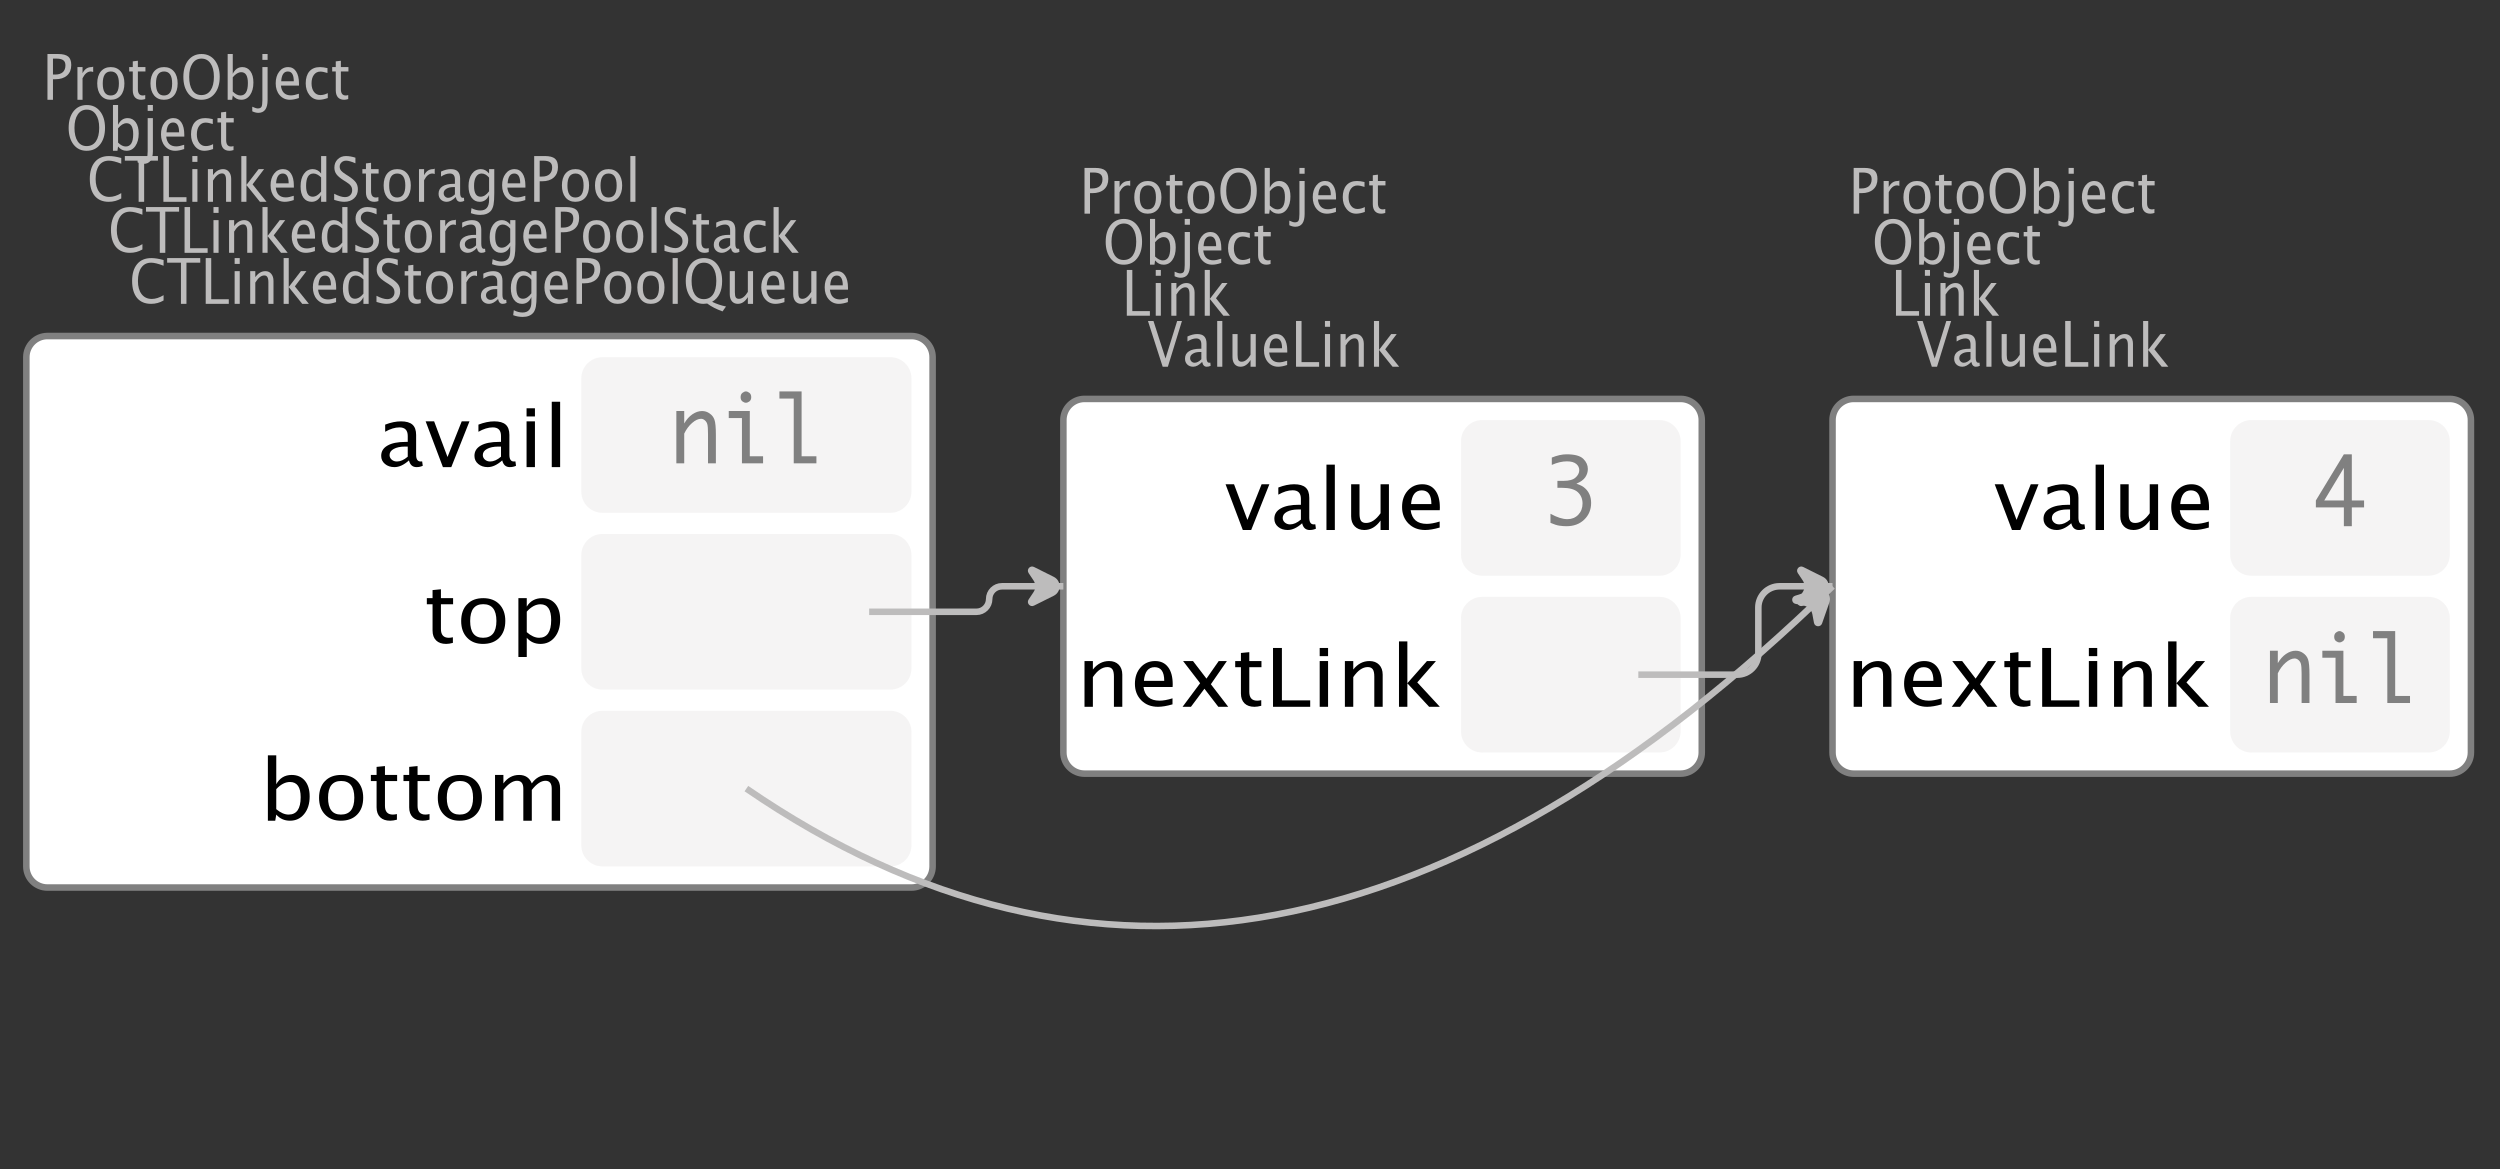 <?xml version="1.0" encoding="UTF-8"?>
<svg xmlns="http://www.w3.org/2000/svg" xmlns:xlink="http://www.w3.org/1999/xlink" width="382.419pt" height="178.888pt" viewBox="0 0 382.419 178.888" version="1.1">
<rect x="0" y="0" width="382.419" height="178.888" fill="#333333" stroke="none"/>
<defs>
<g>
<symbol overflow="visible" id="glyph0-0">
<path style="stroke:none;" d="M 1.031 0 L 1.031 -5.25 L 5.25 -5.25 L 5.25 0 Z M 1.281 -0.25 L 5 -0.25 L 5 -5 L 1.281 -5 Z M 1.281 -0.25 "/>
</symbol>
<symbol overflow="visible" id="glyph0-1">
<path style="stroke:none;" d="M 0.766 0 L 0.766 -7 L 2.391 -7 C 3.109 -7 3.625 -6.867 3.938 -6.609 C 4.25 -6.348 4.406 -5.914 4.406 -5.312 C 4.406 -4.633 4.191 -4.102 3.766 -3.719 C 3.336 -3.332 2.742 -3.141 1.984 -3.141 L 1.609 -3.141 L 1.609 0 Z M 1.609 -3.859 L 1.953 -3.859 C 2.453 -3.859 2.836 -3.977 3.109 -4.219 C 3.379 -4.469 3.516 -4.812 3.516 -5.25 C 3.516 -5.625 3.406 -5.891 3.188 -6.047 C 2.977 -6.211 2.625 -6.297 2.125 -6.297 L 1.609 -6.297 Z M 1.609 -3.859 "/>
</symbol>
<symbol overflow="visible" id="glyph0-2">
<path style="stroke:none;" d="M 0.797 0 L 0.797 -5 L 1.578 -5 L 1.578 -4.062 C 1.891 -4.688 2.348 -5 2.953 -5 C 3.035 -5 3.117 -5.023 3.203 -5.078 L 3.203 -4.25 C 3.066 -4.301 2.945 -4.328 2.844 -4.328 C 2.344 -4.328 1.922 -3.984 1.578 -3.297 L 1.578 0 Z M 0.797 0 "/>
</symbol>
<symbol overflow="visible" id="glyph0-3">
<path style="stroke:none;" d="M 2.5 0 C 1.875 0 1.375 -0.223 1 -0.672 C 0.633 -1.129 0.453 -1.738 0.453 -2.5 C 0.453 -3.27 0.633 -3.879 1 -4.328 C 1.375 -4.773 1.883 -5 2.531 -5 C 3.164 -5 3.672 -4.773 4.047 -4.328 C 4.422 -3.879 4.609 -3.27 4.609 -2.5 C 4.609 -1.719 4.422 -1.102 4.047 -0.656 C 3.672 -0.219 3.156 0 2.5 0 Z M 2.516 -0.656 C 3.348 -0.656 3.766 -1.27 3.766 -2.5 C 3.766 -3.719 3.352 -4.328 2.531 -4.328 C 1.707 -4.328 1.297 -3.711 1.297 -2.484 C 1.297 -1.266 1.703 -0.656 2.516 -0.656 Z M 2.516 -0.656 "/>
</symbol>
<symbol overflow="visible" id="glyph0-4">
<path style="stroke:none;" d="M 2.109 0 C 1.703 0 1.383 -0.125 1.156 -0.375 C 0.938 -0.633 0.828 -0.992 0.828 -1.453 L 0.828 -4.328 L 0.281 -4.328 L 0.281 -5 L 0.828 -5 L 0.828 -5.875 L 1.609 -5.969 L 1.609 -5 L 2.766 -5 L 2.766 -4.328 L 1.609 -4.328 L 1.609 -1.625 C 1.609 -0.977 1.859 -0.656 2.359 -0.656 C 2.461 -0.656 2.586 -0.676 2.734 -0.719 L 2.734 -0.109 C 2.492 -0.035 2.285 0 2.109 0 Z M 2.109 0 "/>
</symbol>
<symbol overflow="visible" id="glyph0-5">
<path style="stroke:none;" d="M 3.172 0 C 2.336 0 1.672 -0.316 1.172 -0.953 C 0.672 -1.598 0.422 -2.445 0.422 -3.5 C 0.422 -4.562 0.672 -5.41 1.172 -6.047 C 1.68 -6.68 2.359 -7 3.203 -7 C 4.047 -7 4.719 -6.68 5.219 -6.047 C 5.727 -5.41 5.984 -4.566 5.984 -3.516 C 5.984 -2.441 5.727 -1.586 5.219 -0.953 C 4.719 -0.316 4.035 0 3.172 0 Z M 3.172 -0.719 C 3.785 -0.719 4.258 -0.961 4.594 -1.453 C 4.926 -1.941 5.094 -2.629 5.094 -3.516 C 5.094 -4.391 4.922 -5.07 4.578 -5.562 C 4.242 -6.051 3.785 -6.297 3.203 -6.297 C 2.609 -6.297 2.145 -6.047 1.812 -5.547 C 1.477 -5.055 1.312 -4.379 1.312 -3.516 C 1.312 -2.641 1.473 -1.953 1.797 -1.453 C 2.129 -0.961 2.586 -0.719 3.172 -0.719 Z M 3.172 -0.719 "/>
</symbol>
<symbol overflow="visible" id="glyph0-6">
<path style="stroke:none;" d="M 0.797 0 L 0.797 -7 L 1.578 -7 L 1.578 -3.969 C 1.91 -4.656 2.398 -5 3.047 -5 C 3.566 -5 3.977 -4.785 4.281 -4.359 C 4.582 -3.941 4.734 -3.367 4.734 -2.641 C 4.734 -1.848 4.562 -1.207 4.219 -0.719 C 3.883 -0.238 3.438 0 2.875 0 C 2.352 0 1.922 -0.219 1.578 -0.656 L 1.484 0 Z M 1.578 -1.25 C 1.984 -0.852 2.375 -0.656 2.75 -0.656 C 3.508 -0.656 3.891 -1.285 3.891 -2.547 C 3.891 -3.66 3.551 -4.219 2.875 -4.219 C 2.438 -4.219 2.004 -3.957 1.578 -3.438 Z M 1.578 -1.25 "/>
</symbol>
<symbol overflow="visible" id="glyph0-7">
<path style="stroke:none;" d="M -0.625 1.766 L -0.625 1.062 C -0.25 1.238 0.031 1.328 0.219 1.328 C 0.5 1.328 0.688 1.242 0.781 1.078 C 0.875 0.91 0.922 0.57 0.922 0.062 L 0.922 -5 L 1.719 -5 L 1.719 0.047 C 1.719 1.348 1.242 2 0.297 2 C 0.016 2 -0.289 1.922 -0.625 1.766 Z M 0.922 -6.109 L 0.922 -7 L 1.719 -7 L 1.719 -6.109 Z M 0.922 -6.109 "/>
</symbol>
<symbol overflow="visible" id="glyph0-8">
<path style="stroke:none;" d="M 4 -0.266 C 3.469 -0.086 3.008 0 2.625 0 C 1.988 0 1.469 -0.234 1.062 -0.703 C 0.656 -1.172 0.453 -1.773 0.453 -2.516 C 0.453 -3.242 0.629 -3.836 0.984 -4.297 C 1.336 -4.766 1.797 -5 2.359 -5 C 2.879 -5 3.285 -4.773 3.578 -4.328 C 3.867 -3.891 4.016 -3.27 4.016 -2.469 L 4.016 -2.172 L 1.25 -2.172 C 1.363 -1.172 1.875 -0.672 2.781 -0.672 C 3.102 -0.672 3.508 -0.754 4 -0.922 Z M 1.297 -2.828 L 3.219 -2.828 C 3.219 -3.828 2.914 -4.328 2.312 -4.328 C 1.695 -4.328 1.359 -3.828 1.297 -2.828 Z M 1.297 -2.828 "/>
</symbol>
<symbol overflow="visible" id="glyph0-9">
<path style="stroke:none;" d="M 2.5 0 C 1.906 0 1.414 -0.238 1.031 -0.719 C 0.645 -1.195 0.453 -1.797 0.453 -2.516 C 0.453 -3.297 0.641 -3.906 1.016 -4.344 C 1.398 -4.781 1.941 -5 2.641 -5 C 2.973 -5 3.352 -4.945 3.781 -4.844 L 3.781 -4.094 C 3.332 -4.238 2.969 -4.312 2.688 -4.312 C 2.281 -4.312 1.953 -4.145 1.703 -3.812 C 1.461 -3.488 1.344 -3.051 1.344 -2.5 C 1.344 -1.969 1.469 -1.535 1.719 -1.203 C 1.969 -0.879 2.297 -0.719 2.703 -0.719 C 3.066 -0.719 3.441 -0.816 3.828 -1.016 L 3.828 -0.266 C 3.316 -0.086 2.875 0 2.5 0 Z M 2.5 0 "/>
</symbol>
<symbol overflow="visible" id="glyph0-10">
<path style="stroke:none;" d="M 0.766 0 L 0.766 -7 L 1.609 -7 L 1.609 -0.703 L 4.297 -0.703 L 4.297 0 Z M 0.766 0 "/>
</symbol>
<symbol overflow="visible" id="glyph0-11">
<path style="stroke:none;" d="M 0.797 0 L 0.797 -5 L 1.578 -5 L 1.578 0 Z M 0.797 -6.109 L 0.797 -7 L 1.578 -7 L 1.578 -6.109 Z M 0.797 -6.109 "/>
</symbol>
<symbol overflow="visible" id="glyph0-12">
<path style="stroke:none;" d="M 0.797 0 L 0.797 -5 L 1.578 -5 L 1.578 -4.078 C 2.004 -4.691 2.52 -5 3.125 -5 C 3.5 -5 3.797 -4.863 4.016 -4.594 C 4.242 -4.32 4.359 -3.961 4.359 -3.516 L 4.359 0 L 3.578 0 L 3.578 -3.297 C 3.578 -3.672 3.523 -3.938 3.422 -4.094 C 3.328 -4.258 3.172 -4.344 2.953 -4.344 C 2.473 -4.344 2.016 -3.977 1.578 -3.25 L 1.578 0 Z M 0.797 0 "/>
</symbol>
<symbol overflow="visible" id="glyph0-13">
<path style="stroke:none;" d="M 0.797 0 L 0.797 -7 L 1.578 -7 L 1.578 -2.578 L 3.438 -5 L 4.281 -5 L 2.516 -2.672 L 4.656 0 L 3.641 0 L 1.578 -2.562 L 1.578 0 Z M 0.797 0 "/>
</symbol>
<symbol overflow="visible" id="glyph0-14">
<path style="stroke:none;" d="M 2.391 0 L 0.141 -7 L 0.984 -7 L 2.828 -1.266 L 4.609 -7 L 5.344 -7 L 3.188 0 Z M 2.391 0 "/>
</symbol>
<symbol overflow="visible" id="glyph0-15">
<path style="stroke:none;" d="M 3.047 -0.734 C 2.566 -0.242 2.109 0 1.672 0 C 1.305 0 1.004 -0.113 0.766 -0.344 C 0.535 -0.57 0.422 -0.867 0.422 -1.234 C 0.422 -1.723 0.617 -2.098 1.016 -2.359 C 1.41 -2.617 1.984 -2.75 2.734 -2.75 L 2.922 -2.75 L 2.922 -3.406 C 2.922 -4.02 2.66 -4.328 2.141 -4.328 C 1.723 -4.328 1.273 -4.172 0.797 -3.859 L 0.797 -4.625 C 1.328 -4.875 1.828 -5 2.297 -5 C 2.785 -5 3.145 -4.875 3.375 -4.625 C 3.602 -4.383 3.719 -4.016 3.719 -3.516 L 3.719 -1.359 C 3.719 -0.859 3.859 -0.609 4.141 -0.609 C 4.172 -0.609 4.223 -0.613 4.297 -0.625 L 4.344 -0.141 C 4.164 -0.047 3.969 0 3.75 0 C 3.383 0 3.148 -0.242 3.047 -0.734 Z M 2.922 -1.141 L 2.922 -2.25 L 2.656 -2.25 C 2.227 -2.25 1.879 -2.16 1.609 -1.984 C 1.336 -1.816 1.203 -1.598 1.203 -1.328 C 1.203 -1.117 1.27 -0.945 1.406 -0.812 C 1.539 -0.676 1.703 -0.609 1.891 -0.609 C 2.223 -0.609 2.566 -0.785 2.922 -1.141 Z M 2.922 -1.141 "/>
</symbol>
<symbol overflow="visible" id="glyph0-16">
<path style="stroke:none;" d="M 0.797 0 L 0.797 -7 L 1.578 -7 L 1.578 0 Z M 0.797 0 "/>
</symbol>
<symbol overflow="visible" id="glyph0-17">
<path style="stroke:none;" d="M 3.516 0 L 3.516 -1.031 C 3.098 -0.344 2.586 0 1.984 0 C 1.609 0 1.305 -0.129 1.078 -0.391 C 0.859 -0.66 0.75 -1.023 0.75 -1.484 L 0.75 -5 L 1.531 -5 L 1.531 -1.781 C 1.531 -1.406 1.578 -1.141 1.672 -0.984 C 1.773 -0.836 1.938 -0.766 2.156 -0.766 C 2.633 -0.766 3.086 -1.117 3.516 -1.828 L 3.516 -5 L 4.312 -5 L 4.312 0 Z M 3.516 0 "/>
</symbol>
<symbol overflow="visible" id="glyph0-18">
<path style="stroke:none;" d="M 3.312 0 C 2.395 0 1.68 -0.301 1.172 -0.906 C 0.672 -1.52 0.422 -2.383 0.422 -3.5 C 0.422 -4.602 0.676 -5.461 1.188 -6.078 C 1.695 -6.691 2.422 -7 3.359 -7 C 3.891 -7 4.516 -6.898 5.234 -6.703 L 5.234 -5.828 C 4.422 -6.141 3.789 -6.297 3.344 -6.297 C 2.695 -6.297 2.195 -6.051 1.844 -5.562 C 1.488 -5.07 1.312 -4.379 1.312 -3.484 C 1.312 -2.641 1.5 -1.973 1.875 -1.484 C 2.258 -0.992 2.773 -0.75 3.422 -0.75 C 3.992 -0.75 4.598 -0.941 5.234 -1.328 L 5.234 -0.516 C 4.648 -0.172 4.008 0 3.312 0 Z M 3.312 0 "/>
</symbol>
<symbol overflow="visible" id="glyph0-19">
<path style="stroke:none;" d="M 2.188 0 L 2.188 -6.297 L 0.078 -6.297 L 0.078 -7 L 5.141 -7 L 5.141 -6.297 L 3.031 -6.297 L 3.031 0 Z M 2.188 0 "/>
</symbol>
<symbol overflow="visible" id="glyph0-20">
<path style="stroke:none;" d="M 3.594 0 L 3.594 -1.031 C 3.27 -0.344 2.785 0 2.141 0 C 1.609 0 1.191 -0.207 0.891 -0.625 C 0.598 -1.039 0.453 -1.617 0.453 -2.359 C 0.453 -3.148 0.617 -3.785 0.953 -4.266 C 1.297 -4.754 1.75 -5 2.312 -5 C 2.82 -5 3.25 -4.773 3.594 -4.328 L 3.594 -7 L 4.391 -7 L 4.391 0 Z M 3.594 -3.734 C 3.188 -4.129 2.797 -4.328 2.422 -4.328 C 1.672 -4.328 1.297 -3.695 1.297 -2.438 C 1.297 -1.332 1.629 -0.781 2.297 -0.781 C 2.742 -0.781 3.176 -1.039 3.594 -1.562 Z M 3.594 -3.734 "/>
</symbol>
<symbol overflow="visible" id="glyph0-21">
<path style="stroke:none;" d="M 1.938 0 C 1.531 0 1.02 -0.098 0.406 -0.297 L 0.406 -1.234 C 1.07 -0.891 1.617 -0.719 2.047 -0.719 C 2.379 -0.719 2.645 -0.812 2.844 -1 C 3.051 -1.195 3.156 -1.453 3.156 -1.766 C 3.156 -2.035 3.086 -2.258 2.953 -2.438 C 2.828 -2.625 2.586 -2.828 2.234 -3.047 L 1.812 -3.312 C 1.312 -3.633 0.957 -3.938 0.75 -4.219 C 0.539 -4.508 0.438 -4.848 0.438 -5.234 C 0.438 -5.742 0.602 -6.164 0.938 -6.5 C 1.27 -6.832 1.691 -7 2.203 -7 C 2.66 -7 3.145 -6.914 3.656 -6.75 L 3.656 -5.891 C 3.031 -6.16 2.562 -6.297 2.25 -6.297 C 1.957 -6.297 1.719 -6.207 1.531 -6.031 C 1.344 -5.852 1.25 -5.633 1.25 -5.375 C 1.25 -5.156 1.316 -4.957 1.453 -4.781 C 1.586 -4.613 1.844 -4.41 2.219 -4.172 L 2.641 -3.906 C 3.148 -3.57 3.508 -3.258 3.719 -2.969 C 3.926 -2.676 4.031 -2.328 4.031 -1.922 C 4.031 -1.348 3.836 -0.883 3.453 -0.531 C 3.066 -0.176 2.562 0 1.938 0 Z M 1.938 0 "/>
</symbol>
<symbol overflow="visible" id="glyph0-22">
<path style="stroke:none;" d="M 0.812 1.734 L 0.906 0.969 C 1.363 1.207 1.812 1.328 2.25 1.328 C 3.145 1.328 3.594 0.789 3.594 -0.281 L 3.594 -1.047 C 3.301 -0.348 2.82 0 2.156 0 C 1.633 0 1.219 -0.219 0.906 -0.656 C 0.602 -1.094 0.453 -1.676 0.453 -2.406 C 0.453 -3.176 0.625 -3.801 0.969 -4.281 C 1.32 -4.758 1.781 -5 2.344 -5 C 2.82 -5 3.238 -4.773 3.594 -4.328 L 3.594 -5 L 4.391 -5 L 4.391 -1.328 C 4.391 -0.535 4.352 0.047 4.281 0.422 C 4.207 0.805 4.078 1.117 3.891 1.359 C 3.535 1.785 2.992 2 2.266 2 C 1.754 2 1.27 1.91 0.812 1.734 Z M 3.594 -1.609 L 3.594 -3.703 C 3.25 -4.117 2.867 -4.328 2.453 -4.328 C 2.086 -4.328 1.801 -4.156 1.594 -3.812 C 1.395 -3.477 1.297 -3.02 1.297 -2.438 C 1.297 -1.332 1.629 -0.781 2.297 -0.781 C 2.754 -0.781 3.188 -1.055 3.594 -1.609 Z M 3.594 -1.609 "/>
</symbol>
<symbol overflow="visible" id="glyph0-23">
<path style="stroke:none;" d="M 6.047 1.156 C 5.109 0.82 4.328 0.422 3.703 -0.047 C 3.453 -0.016 3.254 0 3.109 0 C 2.316 0 1.672 -0.32 1.172 -0.969 C 0.672 -1.625 0.422 -2.469 0.422 -3.5 C 0.422 -4.562 0.672 -5.41 1.172 -6.047 C 1.68 -6.68 2.359 -7 3.203 -7 C 4.047 -7 4.719 -6.68 5.219 -6.047 C 5.727 -5.41 5.984 -4.555 5.984 -3.484 C 5.984 -1.953 5.473 -0.895 4.453 -0.312 C 5.141 0.02 5.848 0.258 6.578 0.406 Z M 3.172 -0.719 C 3.785 -0.719 4.258 -0.957 4.594 -1.438 C 4.926 -1.926 5.094 -2.617 5.094 -3.516 C 5.094 -4.379 4.926 -5.055 4.594 -5.547 C 4.258 -6.047 3.797 -6.297 3.203 -6.297 C 2.609 -6.297 2.145 -6.047 1.812 -5.547 C 1.477 -5.055 1.312 -4.379 1.312 -3.516 C 1.312 -2.641 1.473 -1.953 1.797 -1.453 C 2.129 -0.961 2.586 -0.719 3.172 -0.719 Z M 3.172 -0.719 "/>
</symbol>
<symbol overflow="visible" id="glyph1-0">
<path style="stroke:none;" d="M 1.594 0 L 1.594 -8.422 L 8.422 -8.422 L 8.422 0 Z M 2 -0.422 L 8 -0.422 L 8 -8 L 2 -8 Z M 2 -0.422 "/>
</symbol>
<symbol overflow="visible" id="glyph1-1">
<path style="stroke:none;" d="M 2.75 0 L 0.109 -7 L 1.406 -7 L 3.453 -1.547 L 5.625 -7 L 6.812 -7 L 4.031 0 Z M 2.75 0 "/>
</symbol>
<symbol overflow="visible" id="glyph1-2">
<path style="stroke:none;" d="M 4.922 -1.031 C 4.16 -0.344 3.422 0 2.703 0 C 2.117 0 1.633 -0.16 1.25 -0.484 C 0.863 -0.805 0.672 -1.219 0.672 -1.719 C 0.672 -2.406 0.992 -2.93 1.641 -3.297 C 2.285 -3.672 3.219 -3.859 4.438 -3.859 L 4.734 -3.859 L 4.734 -4.766 C 4.734 -5.641 4.312 -6.078 3.469 -6.078 C 2.789 -6.078 2.062 -5.852 1.281 -5.406 L 1.281 -6.5 C 2.145 -6.832 2.953 -7 3.703 -7 C 4.492 -7 5.078 -6.832 5.453 -6.5 C 5.828 -6.164 6.016 -5.641 6.016 -4.922 L 6.016 -1.891 C 6.016 -1.203 6.242 -0.859 6.703 -0.859 C 6.754 -0.859 6.832 -0.863 6.938 -0.875 L 7.031 -0.203 C 6.738 -0.066 6.422 0 6.078 0 C 5.473 0 5.086 -0.344 4.922 -1.031 Z M 4.734 -1.594 L 4.734 -3.141 L 4.312 -3.141 C 3.602 -3.141 3.031 -3.02 2.594 -2.781 C 2.164 -2.551 1.953 -2.238 1.953 -1.844 C 1.953 -1.57 2.062 -1.336 2.281 -1.141 C 2.5 -0.953 2.766 -0.859 3.078 -0.859 C 3.609 -0.859 4.16 -1.102 4.734 -1.594 Z M 4.734 -1.594 "/>
</symbol>
<symbol overflow="visible" id="glyph1-3">
<path style="stroke:none;" d="M 1.281 0 L 1.281 -10 L 2.562 -10 L 2.562 0 Z M 1.281 0 "/>
</symbol>
<symbol overflow="visible" id="glyph1-4">
<path style="stroke:none;" d="M 5.703 0 L 5.703 -1.453 C 5.016 -0.484 4.188 0 3.219 0 C 2.602 0 2.113 -0.188 1.75 -0.562 C 1.383 -0.938 1.203 -1.445 1.203 -2.094 L 1.203 -7 L 2.484 -7 L 2.484 -2.484 C 2.484 -1.973 2.562 -1.609 2.719 -1.391 C 2.875 -1.18 3.129 -1.078 3.484 -1.078 C 4.266 -1.078 5.004 -1.57 5.703 -2.562 L 5.703 -7 L 6.984 -7 L 6.984 0 Z M 5.703 0 "/>
</symbol>
<symbol overflow="visible" id="glyph1-5">
<path style="stroke:none;" d="M 6.469 -0.375 C 5.602 -0.125 4.863 0 4.25 0 C 3.207 0 2.359 -0.328 1.703 -0.984 C 1.047 -1.641 0.719 -2.484 0.719 -3.516 C 0.719 -4.535 1.004 -5.367 1.578 -6.016 C 2.16 -6.672 2.906 -7 3.812 -7 C 4.664 -7 5.328 -6.688 5.797 -6.062 C 6.266 -5.445 6.5 -4.566 6.5 -3.422 L 6.484 -3.031 L 2.031 -3.031 C 2.219 -1.633 3.039 -0.938 4.5 -0.938 C 5.031 -0.938 5.688 -1.055 6.469 -1.297 Z M 2.094 -3.969 L 5.203 -3.969 C 5.203 -5.363 4.711 -6.062 3.734 -6.062 C 2.754 -6.062 2.207 -5.363 2.094 -3.969 Z M 2.094 -3.969 "/>
</symbol>
<symbol overflow="visible" id="glyph1-6">
<path style="stroke:none;" d="M 1.281 0 L 1.281 -7 L 2.562 -7 L 2.562 -5.703 C 3.238 -6.566 4.066 -7 5.047 -7 C 5.66 -7 6.148 -6.812 6.516 -6.438 C 6.879 -6.062 7.062 -5.555 7.062 -4.922 L 7.062 0 L 5.781 0 L 5.781 -4.625 C 5.781 -5.145 5.703 -5.516 5.547 -5.734 C 5.391 -5.961 5.133 -6.078 4.781 -6.078 C 4 -6.078 3.258 -5.566 2.562 -4.547 L 2.562 0 Z M 1.281 0 "/>
</symbol>
<symbol overflow="visible" id="glyph1-7">
<path style="stroke:none;" d="M 0.578 0 L 3.266 -3.609 L 0.656 -7 L 2.172 -7 L 4.234 -4.312 L 6.109 -7 L 7.359 -7 L 4.906 -3.453 L 7.562 0 L 6.047 0 L 3.922 -2.766 L 1.859 0 Z M 0.578 0 "/>
</symbol>
<symbol overflow="visible" id="glyph1-8">
<path style="stroke:none;" d="M 3.406 0 C 2.75 0 2.238 -0.176 1.875 -0.531 C 1.508 -0.895 1.328 -1.398 1.328 -2.047 L 1.328 -6.062 L 0.453 -6.062 L 0.453 -7 L 1.328 -7 L 1.328 -8.234 L 2.609 -8.359 L 2.609 -7 L 4.469 -7 L 4.469 -6.062 L 2.609 -6.062 L 2.609 -2.281 C 2.609 -1.383 3.008 -0.938 3.812 -0.938 C 3.977 -0.938 4.188 -0.961 4.438 -1.016 L 4.438 -0.156 C 4.039 -0.051 3.695 0 3.406 0 Z M 3.406 0 "/>
</symbol>
<symbol overflow="visible" id="glyph1-9">
<path style="stroke:none;" d="M 1.25 0 L 1.25 -9 L 2.609 -9 L 2.609 -0.984 L 6.938 -0.984 L 6.938 0 Z M 1.25 0 "/>
</symbol>
<symbol overflow="visible" id="glyph1-10">
<path style="stroke:none;" d="M 1.281 0 L 1.281 -7 L 2.562 -7 L 2.562 0 Z M 1.281 -7.75 L 1.281 -9 L 2.562 -9 L 2.562 -7.75 Z M 1.281 -7.75 "/>
</symbol>
<symbol overflow="visible" id="glyph1-11">
<path style="stroke:none;" d="M 1.281 0 L 1.281 -10 L 2.562 -10 L 2.562 -3.609 L 5.562 -7 L 6.938 -7 L 4.078 -3.734 L 7.531 0 L 5.891 0 L 2.562 -3.594 L 2.562 0 Z M 1.281 0 "/>
</symbol>
<symbol overflow="visible" id="glyph1-12">
<path style="stroke:none;" d="M 4.047 0 C 3.035 0 2.227 -0.316 1.625 -0.953 C 1.02 -1.586 0.719 -2.438 0.719 -3.5 C 0.719 -4.582 1.02 -5.438 1.625 -6.062 C 2.227 -6.688 3.051 -7 4.094 -7 C 5.133 -7 5.957 -6.688 6.562 -6.062 C 7.164 -5.438 7.469 -4.586 7.469 -3.516 C 7.469 -2.422 7.16 -1.562 6.547 -0.938 C 5.941 -0.312 5.109 0 4.047 0 Z M 4.062 -0.938 C 5.426 -0.938 6.109 -1.797 6.109 -3.516 C 6.109 -5.223 5.438 -6.078 4.094 -6.078 C 2.758 -6.078 2.094 -5.219 2.094 -3.5 C 2.094 -1.789 2.75 -0.938 4.062 -0.938 Z M 4.062 -0.938 "/>
</symbol>
<symbol overflow="visible" id="glyph1-13">
<path style="stroke:none;" d="M 1.281 2 L 1.281 -7 L 2.562 -7 L 2.562 -5.703 C 3.082 -6.566 3.867 -7 4.922 -7 C 5.773 -7 6.445 -6.707 6.938 -6.125 C 7.426 -5.539 7.672 -4.738 7.672 -3.719 C 7.672 -2.602 7.391 -1.703 6.828 -1.016 C 6.273 -0.336 5.551 0 4.656 0 C 3.812 0 3.113 -0.312 2.562 -0.938 L 2.562 2 Z M 2.562 -1.797 C 3.219 -1.223 3.848 -0.938 4.453 -0.938 C 5.68 -0.938 6.297 -1.844 6.297 -3.656 C 6.297 -5.258 5.75 -6.062 4.656 -6.062 C 3.938 -6.062 3.238 -5.688 2.562 -4.938 Z M 2.562 -1.797 "/>
</symbol>
<symbol overflow="visible" id="glyph1-14">
<path style="stroke:none;" d="M 1.281 0 L 1.281 -10 L 2.562 -10 L 2.562 -5.578 C 3.082 -6.523 3.867 -7 4.922 -7 C 5.773 -7 6.445 -6.707 6.938 -6.125 C 7.426 -5.539 7.672 -4.738 7.672 -3.719 C 7.672 -2.602 7.391 -1.703 6.828 -1.016 C 6.273 -0.336 5.551 0 4.656 0 C 3.812 0 3.113 -0.312 2.562 -0.938 L 2.406 0 Z M 2.562 -1.766 C 3.219 -1.211 3.848 -0.938 4.453 -0.938 C 5.68 -0.938 6.297 -1.82 6.297 -3.594 C 6.297 -5.145 5.75 -5.922 4.656 -5.922 C 3.938 -5.922 3.238 -5.555 2.562 -4.828 Z M 2.562 -1.766 "/>
</symbol>
<symbol overflow="visible" id="glyph1-15">
<path style="stroke:none;" d="M 1.281 0 L 1.281 -7 L 2.562 -7 L 2.562 -5.703 C 3.188 -6.566 3.988 -7 4.969 -7 C 5.914 -7 6.562 -6.566 6.906 -5.703 C 7.508 -6.566 8.301 -7 9.281 -7 C 9.895 -7 10.375 -6.816 10.719 -6.453 C 11.062 -6.098 11.234 -5.602 11.234 -4.969 L 11.234 0 L 9.953 0 L 9.953 -4.906 C 9.953 -5.707 9.633 -6.109 9 -6.109 C 8.332 -6.109 7.633 -5.641 6.906 -4.703 L 6.906 0 L 5.609 0 L 5.609 -4.906 C 5.609 -5.707 5.285 -6.109 4.641 -6.109 C 3.992 -6.109 3.301 -5.641 2.562 -4.703 L 2.562 0 Z M 1.281 0 "/>
</symbol>
<symbol overflow="visible" id="glyph2-0">
<path style="stroke:none;" d="M 5.891 0 L 0.953 0 L 0.953 -10.047 L 5.891 -10.047 Z M 4.922 -9.078 L 1.938 -9.078 L 1.938 -0.969 L 4.922 -0.969 Z M 4.922 -9.078 "/>
</symbol>
<symbol overflow="visible" id="glyph2-1">
<path style="stroke:none;" d="M 4.594 0 L 4.594 -2.875 L 0.312 -2.875 L 0.312 -3.938 L 4.594 -11 L 5.812 -11 L 5.812 -3.938 L 7.688 -3.938 L 7.688 -2.875 L 5.812 -2.875 L 5.812 0 Z M 4.594 -3.938 L 4.594 -8.922 L 1.594 -3.938 Z M 4.594 -3.938 "/>
</symbol>
<symbol overflow="visible" id="glyph2-2">
<path style="stroke:none;" d="M 1.016 0 L 1.016 -8 L 2.219 -8 L 2.219 -6.094 C 2.562 -6.695 2.977 -7.164 3.469 -7.5 C 3.957 -7.832 4.453 -8 4.953 -8 C 5.379 -8 5.766 -7.875 6.109 -7.625 C 6.461 -7.383 6.707 -7.066 6.844 -6.672 C 6.988 -6.273 7.062 -5.5 7.062 -4.344 L 7.062 0 L 5.859 0 L 5.859 -4.516 C 5.859 -5.254 5.82 -5.742 5.75 -5.984 C 5.688 -6.223 5.562 -6.422 5.375 -6.578 C 5.195 -6.734 5.004 -6.812 4.797 -6.812 C 4.367 -6.812 3.91 -6.598 3.422 -6.172 C 2.93 -5.742 2.531 -5.203 2.219 -4.547 L 2.219 0 Z M 1.016 0 "/>
</symbol>
<symbol overflow="visible" id="glyph2-3">
<path style="stroke:none;" d="M 3.047 0 L 3.047 -6.922 L 1.031 -6.922 L 1.031 -8 L 4.25 -8 L 4.25 -1.078 L 6.281 -1.078 L 6.281 0 Z M 2.844 -10.125 C 2.844 -10.414 2.938 -10.633 3.125 -10.781 C 3.312 -10.926 3.488 -11 3.656 -11 C 3.82 -11 4 -10.926 4.188 -10.781 C 4.375 -10.633 4.469 -10.414 4.469 -10.125 C 4.469 -9.832 4.375 -9.613 4.188 -9.469 C 4 -9.332 3.82 -9.266 3.656 -9.266 C 3.488 -9.266 3.312 -9.332 3.125 -9.469 C 2.938 -9.613 2.844 -9.832 2.844 -10.125 Z M 2.844 -10.125 "/>
</symbol>
<symbol overflow="visible" id="glyph2-4">
<path style="stroke:none;" d="M 2.969 0 L 2.969 -9.906 L 0.781 -9.906 L 0.781 -11 L 4.172 -11 L 4.172 -1.078 L 6.438 -1.078 L 6.438 0 Z M 2.969 0 "/>
</symbol>
<symbol overflow="visible" id="glyph2-5">
<path style="stroke:none;" d="M 0.938 -0.516 L 0.938 -1.906 C 1.938 -1.352 2.801 -1.078 3.531 -1.078 C 4.195 -1.078 4.75 -1.301 5.188 -1.75 C 5.625 -2.207 5.844 -2.781 5.844 -3.469 C 5.844 -4.176 5.602 -4.754 5.125 -5.203 C 4.645 -5.648 3.828 -5.875 2.672 -5.875 L 2 -5.875 L 2 -6.938 L 2.938 -6.938 C 3.781 -6.938 4.391 -7.102 4.766 -7.438 C 5.148 -7.781 5.344 -8.16 5.344 -8.578 C 5.344 -8.953 5.188 -9.27 4.875 -9.531 C 4.562 -9.789 4.086 -9.922 3.453 -9.922 C 2.734 -9.922 1.961 -9.738 1.141 -9.375 L 1.141 -10.5 C 1.961 -10.832 2.719 -11 3.406 -11 C 4.633 -11 5.484 -10.77 5.953 -10.312 C 6.422 -9.852 6.656 -9.332 6.656 -8.75 C 6.656 -8.312 6.531 -7.898 6.281 -7.516 C 6.031 -7.129 5.57 -6.789 4.906 -6.5 C 5.5 -6.312 5.941 -6.078 6.234 -5.797 C 6.535 -5.523 6.766 -5.203 6.922 -4.828 C 7.078 -4.453 7.156 -4.031 7.156 -3.562 C 7.156 -2.531 6.801 -1.676 6.094 -1 C 5.395 -0.332 4.492 0 3.391 0 C 3.066 0 2.711 -0.023 2.328 -0.078 C 1.953 -0.129 1.488 -0.273 0.938 -0.516 Z M 0.938 -0.516 "/>
</symbol>
</g>
</defs>
<g id="surface46002">
<g style="fill:rgb(74.096%,73.705%,73.705%);fill-opacity:1;">
  <use xlink:href="#glyph0-1" x="282.784" y="32.686"/>
  <use xlink:href="#glyph0-2" x="287.339" y="32.686"/>
  <use xlink:href="#glyph0-3" x="290.71" y="32.686"/>
  <use xlink:href="#glyph0-4" x="295.772" y="32.686"/>
  <use xlink:href="#glyph0-3" x="298.854" y="32.686"/>
  <use xlink:href="#glyph0-5" x="303.916" y="32.686"/>
  <use xlink:href="#glyph0-6" x="310.318" y="32.686"/>
  <use xlink:href="#glyph0-7" x="315.504" y="32.686"/>
  <use xlink:href="#glyph0-8" x="318.011" y="32.686"/>
  <use xlink:href="#glyph0-9" x="322.602" y="32.686"/>
  <use xlink:href="#glyph0-4" x="326.823" y="32.686"/>
</g>
<g style="fill:rgb(74.096%,73.705%,73.705%);fill-opacity:1;">
  <use xlink:href="#glyph0-5" x="286.37" y="40.49"/>
  <use xlink:href="#glyph0-6" x="292.772" y="40.49"/>
  <use xlink:href="#glyph0-7" x="297.958" y="40.49"/>
  <use xlink:href="#glyph0-8" x="300.465" y="40.49"/>
  <use xlink:href="#glyph0-9" x="305.056" y="40.49"/>
  <use xlink:href="#glyph0-4" x="309.277" y="40.49"/>
</g>
<g style="fill:rgb(74.096%,73.705%,73.705%);fill-opacity:1;">
  <use xlink:href="#glyph0-10" x="289.256" y="48.294"/>
  <use xlink:href="#glyph0-11" x="293.65" y="48.294"/>
  <use xlink:href="#glyph0-12" x="296.032" y="48.294"/>
  <use xlink:href="#glyph0-13" x="301.146" y="48.294"/>
</g>
<g style="fill:rgb(74.096%,73.705%,73.705%);fill-opacity:1;">
  <use xlink:href="#glyph0-14" x="293.116" y="56.098"/>
  <use xlink:href="#glyph0-15" x="298.503" y="56.098"/>
  <use xlink:href="#glyph0-16" x="303.054" y="56.098"/>
  <use xlink:href="#glyph0-17" x="305.436" y="56.098"/>
  <use xlink:href="#glyph0-8" x="310.55" y="56.098"/>
  <use xlink:href="#glyph0-10" x="315.141" y="56.098"/>
  <use xlink:href="#glyph0-11" x="319.535" y="56.098"/>
  <use xlink:href="#glyph0-12" x="321.917" y="56.098"/>
  <use xlink:href="#glyph0-13" x="327.031" y="56.098"/>
</g>
<path style="fill-rule:evenodd;fill:rgb(100%,100%,100%);fill-opacity:1;stroke-width:1;stroke-linecap:butt;stroke-linejoin:bevel;stroke:rgb(50.049%,50.049%,50.049%);stroke-opacity:1;stroke-miterlimit:10;" d="M -45.594 -28.663 L 45.593 -28.663 C 47.379 -28.663 48.828 -27.214 48.828 -25.425 L 48.828 25.426 C 48.828 27.212 47.379 28.661 45.593 28.661 L -45.594 28.661 C -47.379 28.661 -48.828 27.212 -48.828 25.426 L -48.828 -25.425 C -48.828 -27.214 -47.379 -28.663 -45.594 -28.663 Z M -45.594 -28.663 " transform="matrix(1,0,0,1,329.145,89.683)"/>
<g style="fill:rgb(0%,0%,0%);fill-opacity:1;">
  <use xlink:href="#glyph1-1" x="305.017" y="81.074"/>
  <use xlink:href="#glyph1-2" x="311.918" y="81.074"/>
  <use xlink:href="#glyph1-3" x="319.281" y="81.074"/>
  <use xlink:href="#glyph1-4" x="323.136" y="81.074"/>
  <use xlink:href="#glyph1-5" x="331.41" y="81.074"/>
</g>
<path style=" stroke:none;fill-rule:evenodd;fill:rgb(90.127%,89.638%,89.638%);fill-opacity:0.4;" d="M 344.379 64.258 L 371.5 64.258 C 373.289 64.258 374.738 65.707 374.738 67.492 L 374.738 84.828 C 374.738 86.617 373.289 88.066 371.5 88.066 L 344.379 88.066 C 342.594 88.066 341.145 86.617 341.145 84.828 L 341.145 67.492 C 341.145 65.707 342.594 64.258 344.379 64.258 Z M 344.379 64.258 "/>
<g style="fill:rgb(50.049%,50.049%,50.049%);fill-opacity:1;">
  <use xlink:href="#glyph2-1" x="353.94" y="80.493"/>
</g>
<g style="fill:rgb(0%,0%,0%);fill-opacity:1;">
  <use xlink:href="#glyph1-6" x="282.27" y="108.118"/>
  <use xlink:href="#glyph1-5" x="290.545" y="108.118"/>
  <use xlink:href="#glyph1-7" x="297.973" y="108.118"/>
  <use xlink:href="#glyph1-8" x="306.15" y="108.118"/>
  <use xlink:href="#glyph1-9" x="311.137" y="108.118"/>
  <use xlink:href="#glyph1-10" x="318.246" y="108.118"/>
  <use xlink:href="#glyph1-6" x="322.101" y="108.118"/>
  <use xlink:href="#glyph1-11" x="330.375" y="108.118"/>
</g>
<path style=" stroke:none;fill-rule:evenodd;fill:rgb(90.127%,89.638%,89.638%);fill-opacity:0.4;" d="M 344.379 91.301 L 371.5 91.301 C 373.289 91.301 374.738 92.75 374.738 94.535 L 374.738 111.871 C 374.738 113.66 373.289 115.109 371.5 115.109 L 344.379 115.109 C 342.594 115.109 341.145 113.66 341.145 111.871 L 341.145 94.535 C 341.145 92.75 342.594 91.301 344.379 91.301 Z M 344.379 91.301 "/>
<g style="fill:rgb(50.049%,50.049%,50.049%);fill-opacity:1;">
  <use xlink:href="#glyph2-2" x="346.212" y="107.537"/>
  <use xlink:href="#glyph2-3" x="354.213" y="107.537"/>
  <use xlink:href="#glyph2-4" x="362.215" y="107.537"/>
</g>
<g style="fill:rgb(74.096%,73.705%,73.705%);fill-opacity:1;">
  <use xlink:href="#glyph0-1" x="6.494" y="15.262"/>
  <use xlink:href="#glyph0-2" x="11.049" y="15.262"/>
  <use xlink:href="#glyph0-3" x="14.421" y="15.262"/>
  <use xlink:href="#glyph0-4" x="19.482" y="15.262"/>
  <use xlink:href="#glyph0-3" x="22.565" y="15.262"/>
  <use xlink:href="#glyph0-5" x="27.626" y="15.262"/>
  <use xlink:href="#glyph0-6" x="34.028" y="15.262"/>
  <use xlink:href="#glyph0-7" x="39.214" y="15.262"/>
  <use xlink:href="#glyph0-8" x="41.721" y="15.262"/>
  <use xlink:href="#glyph0-9" x="46.312" y="15.262"/>
  <use xlink:href="#glyph0-4" x="50.533" y="15.262"/>
</g>
<g style="fill:rgb(74.096%,73.705%,73.705%);fill-opacity:1;">
  <use xlink:href="#glyph0-5" x="10.08" y="23.066"/>
  <use xlink:href="#glyph0-6" x="16.482" y="23.066"/>
  <use xlink:href="#glyph0-7" x="21.668" y="23.066"/>
  <use xlink:href="#glyph0-8" x="24.175" y="23.066"/>
  <use xlink:href="#glyph0-9" x="28.766" y="23.066"/>
  <use xlink:href="#glyph0-4" x="32.987" y="23.066"/>
</g>
<g style="fill:rgb(74.096%,73.705%,73.705%);fill-opacity:1;">
  <use xlink:href="#glyph0-18" x="13.316" y="30.87"/>
  <use xlink:href="#glyph0-19" x="19.018" y="30.87"/>
  <use xlink:href="#glyph0-10" x="24.228" y="30.87"/>
  <use xlink:href="#glyph0-11" x="28.622" y="30.87"/>
  <use xlink:href="#glyph0-12" x="31.004" y="30.87"/>
  <use xlink:href="#glyph0-13" x="36.118" y="30.87"/>
  <use xlink:href="#glyph0-8" x="40.935" y="30.87"/>
  <use xlink:href="#glyph0-20" x="45.526" y="30.87"/>
  <use xlink:href="#glyph0-21" x="50.712" y="30.87"/>
  <use xlink:href="#glyph0-4" x="55.15" y="30.87"/>
  <use xlink:href="#glyph0-3" x="58.232" y="30.87"/>
  <use xlink:href="#glyph0-2" x="63.294" y="30.87"/>
  <use xlink:href="#glyph0-15" x="66.666" y="30.87"/>
  <use xlink:href="#glyph0-22" x="71.217" y="30.87"/>
  <use xlink:href="#glyph0-8" x="76.355" y="30.87"/>
  <use xlink:href="#glyph0-1" x="80.946" y="30.87"/>
  <use xlink:href="#glyph0-3" x="85.501" y="30.87"/>
  <use xlink:href="#glyph0-3" x="90.562" y="30.87"/>
  <use xlink:href="#glyph0-16" x="95.624" y="30.87"/>
</g>
<g style="fill:rgb(74.096%,73.705%,73.705%);fill-opacity:1;">
  <use xlink:href="#glyph0-18" x="16.552" y="38.674"/>
  <use xlink:href="#glyph0-19" x="22.254" y="38.674"/>
  <use xlink:href="#glyph0-10" x="27.465" y="38.674"/>
  <use xlink:href="#glyph0-11" x="31.858" y="38.674"/>
  <use xlink:href="#glyph0-12" x="34.24" y="38.674"/>
  <use xlink:href="#glyph0-13" x="39.354" y="38.674"/>
  <use xlink:href="#glyph0-8" x="44.171" y="38.674"/>
  <use xlink:href="#glyph0-20" x="48.762" y="38.674"/>
  <use xlink:href="#glyph0-21" x="53.948" y="38.674"/>
  <use xlink:href="#glyph0-4" x="58.386" y="38.674"/>
  <use xlink:href="#glyph0-3" x="61.468" y="38.674"/>
  <use xlink:href="#glyph0-2" x="66.53" y="38.674"/>
  <use xlink:href="#glyph0-15" x="69.902" y="38.674"/>
  <use xlink:href="#glyph0-22" x="74.453" y="38.674"/>
  <use xlink:href="#glyph0-8" x="79.591" y="38.674"/>
  <use xlink:href="#glyph0-1" x="84.182" y="38.674"/>
  <use xlink:href="#glyph0-3" x="88.737" y="38.674"/>
  <use xlink:href="#glyph0-3" x="93.799" y="38.674"/>
  <use xlink:href="#glyph0-16" x="98.86" y="38.674"/>
  <use xlink:href="#glyph0-21" x="101.242" y="38.674"/>
  <use xlink:href="#glyph0-4" x="105.68" y="38.674"/>
  <use xlink:href="#glyph0-15" x="108.763" y="38.674"/>
  <use xlink:href="#glyph0-9" x="113.313" y="38.674"/>
  <use xlink:href="#glyph0-13" x="117.534" y="38.674"/>
</g>
<g style="fill:rgb(74.096%,73.705%,73.705%);fill-opacity:1;">
  <use xlink:href="#glyph0-18" x="19.788" y="46.478"/>
  <use xlink:href="#glyph0-19" x="25.49" y="46.478"/>
  <use xlink:href="#glyph0-10" x="30.701" y="46.478"/>
  <use xlink:href="#glyph0-11" x="35.094" y="46.478"/>
  <use xlink:href="#glyph0-12" x="37.476" y="46.478"/>
  <use xlink:href="#glyph0-13" x="42.59" y="46.478"/>
  <use xlink:href="#glyph0-8" x="47.407" y="46.478"/>
  <use xlink:href="#glyph0-20" x="51.998" y="46.478"/>
  <use xlink:href="#glyph0-21" x="57.184" y="46.478"/>
  <use xlink:href="#glyph0-4" x="61.622" y="46.478"/>
  <use xlink:href="#glyph0-3" x="64.705" y="46.478"/>
  <use xlink:href="#glyph0-2" x="69.766" y="46.478"/>
  <use xlink:href="#glyph0-15" x="73.138" y="46.478"/>
  <use xlink:href="#glyph0-22" x="77.689" y="46.478"/>
  <use xlink:href="#glyph0-8" x="82.827" y="46.478"/>
  <use xlink:href="#glyph0-1" x="87.418" y="46.478"/>
  <use xlink:href="#glyph0-3" x="91.973" y="46.478"/>
  <use xlink:href="#glyph0-3" x="97.035" y="46.478"/>
  <use xlink:href="#glyph0-16" x="102.096" y="46.478"/>
  <use xlink:href="#glyph0-23" x="104.478" y="46.478"/>
  <use xlink:href="#glyph0-17" x="110.88" y="46.478"/>
  <use xlink:href="#glyph0-8" x="115.994" y="46.478"/>
  <use xlink:href="#glyph0-17" x="120.585" y="46.478"/>
  <use xlink:href="#glyph0-8" x="125.699" y="46.478"/>
</g>
<path style="fill-rule:evenodd;fill:rgb(100%,100%,100%);fill-opacity:1;stroke-width:1;stroke-linecap:butt;stroke-linejoin:bevel;stroke:rgb(50.049%,50.049%,50.049%);stroke-opacity:1;stroke-miterlimit:10;" d="M -66.081 -42.183 L 66.079 -42.183 C 67.868 -42.183 69.317 -40.737 69.317 -38.948 L 69.317 38.946 C 69.317 40.735 67.868 42.181 66.079 42.181 L -66.081 42.181 C -67.866 42.181 -69.315 40.735 -69.315 38.946 L -69.315 -38.948 C -69.315 -40.737 -67.866 -42.183 -66.081 -42.183 Z M -66.081 -42.183 " transform="matrix(1,0,0,1,73.343,93.585)"/>
<g style="fill:rgb(0%,0%,0%);fill-opacity:1;">
  <use xlink:href="#glyph1-2" x="57.638" y="71.454"/>
  <use xlink:href="#glyph1-1" x="65.002" y="71.454"/>
  <use xlink:href="#glyph1-2" x="71.903" y="71.454"/>
  <use xlink:href="#glyph1-10" x="79.266" y="71.454"/>
  <use xlink:href="#glyph1-3" x="83.12" y="71.454"/>
</g>
<path style=" stroke:none;fill-rule:evenodd;fill:rgb(90.127%,89.638%,89.638%);fill-opacity:0.4;" d="M 92.16 54.637 L 136.188 54.637 C 137.977 54.637 139.422 56.086 139.422 57.871 L 139.422 75.207 C 139.422 76.996 137.977 78.445 136.188 78.445 L 92.16 78.445 C 90.371 78.445 88.922 76.996 88.922 75.207 L 88.922 57.871 C 88.922 56.086 90.371 54.637 92.16 54.637 Z M 92.16 54.637 "/>
<g style="fill:rgb(50.049%,50.049%,50.049%);fill-opacity:1;">
  <use xlink:href="#glyph2-2" x="102.444" y="70.874"/>
  <use xlink:href="#glyph2-3" x="110.445" y="70.874"/>
  <use xlink:href="#glyph2-4" x="118.446" y="70.874"/>
</g>
<g style="fill:rgb(0%,0%,0%);fill-opacity:1;">
  <use xlink:href="#glyph1-8" x="64.839" y="98.498"/>
  <use xlink:href="#glyph1-12" x="69.826" y="98.498"/>
  <use xlink:href="#glyph1-13" x="78.016" y="98.498"/>
</g>
<path style=" stroke:none;fill-rule:evenodd;fill:rgb(90.127%,89.638%,89.638%);fill-opacity:0.4;" d="M 92.156 81.68 L 136.188 81.68 C 137.977 81.68 139.422 83.129 139.422 84.918 L 139.422 102.25 C 139.422 104.039 137.977 105.488 136.188 105.488 L 92.156 105.488 C 90.371 105.488 88.922 104.039 88.922 102.25 L 88.922 84.918 C 88.922 83.129 90.371 81.68 92.156 81.68 Z M 92.156 81.68 "/>
<g style="fill:rgb(0%,0%,0%);fill-opacity:1;">
  <use xlink:href="#glyph1-14" x="39.696" y="125.542"/>
  <use xlink:href="#glyph1-12" x="48.088" y="125.542"/>
  <use xlink:href="#glyph1-8" x="56.278" y="125.542"/>
  <use xlink:href="#glyph1-8" x="61.265" y="125.542"/>
  <use xlink:href="#glyph1-12" x="66.252" y="125.542"/>
  <use xlink:href="#glyph1-15" x="74.442" y="125.542"/>
</g>
<path style=" stroke:none;fill-rule:evenodd;fill:rgb(90.127%,89.638%,89.638%);fill-opacity:0.4;" d="M 92.16 108.727 L 136.188 108.727 C 137.977 108.727 139.426 110.172 139.426 111.961 L 139.426 129.297 C 139.426 131.082 137.977 132.531 136.188 132.531 L 92.16 132.531 C 90.371 132.531 88.922 131.082 88.922 129.297 L 88.922 111.961 C 88.922 110.172 90.371 108.727 92.16 108.727 Z M 92.16 108.727 "/>
<g style="fill:rgb(74.096%,73.705%,73.705%);fill-opacity:1;">
  <use xlink:href="#glyph0-1" x="165.127" y="32.686"/>
  <use xlink:href="#glyph0-2" x="169.681" y="32.686"/>
  <use xlink:href="#glyph0-3" x="173.053" y="32.686"/>
  <use xlink:href="#glyph0-4" x="178.115" y="32.686"/>
  <use xlink:href="#glyph0-3" x="181.197" y="32.686"/>
  <use xlink:href="#glyph0-5" x="186.259" y="32.686"/>
  <use xlink:href="#glyph0-6" x="192.661" y="32.686"/>
  <use xlink:href="#glyph0-7" x="197.847" y="32.686"/>
  <use xlink:href="#glyph0-8" x="200.354" y="32.686"/>
  <use xlink:href="#glyph0-9" x="204.945" y="32.686"/>
  <use xlink:href="#glyph0-4" x="209.166" y="32.686"/>
</g>
<g style="fill:rgb(74.096%,73.705%,73.705%);fill-opacity:1;">
  <use xlink:href="#glyph0-5" x="168.713" y="40.49"/>
  <use xlink:href="#glyph0-6" x="175.114" y="40.49"/>
  <use xlink:href="#glyph0-7" x="180.301" y="40.49"/>
  <use xlink:href="#glyph0-8" x="182.808" y="40.49"/>
  <use xlink:href="#glyph0-9" x="187.399" y="40.49"/>
  <use xlink:href="#glyph0-4" x="191.619" y="40.49"/>
</g>
<g style="fill:rgb(74.096%,73.705%,73.705%);fill-opacity:1;">
  <use xlink:href="#glyph0-10" x="171.599" y="48.294"/>
  <use xlink:href="#glyph0-11" x="175.993" y="48.294"/>
  <use xlink:href="#glyph0-12" x="178.375" y="48.294"/>
  <use xlink:href="#glyph0-13" x="183.489" y="48.294"/>
</g>
<g style="fill:rgb(74.096%,73.705%,73.705%);fill-opacity:1;">
  <use xlink:href="#glyph0-14" x="175.458" y="56.098"/>
  <use xlink:href="#glyph0-15" x="180.846" y="56.098"/>
  <use xlink:href="#glyph0-16" x="185.397" y="56.098"/>
  <use xlink:href="#glyph0-17" x="187.779" y="56.098"/>
  <use xlink:href="#glyph0-8" x="192.893" y="56.098"/>
  <use xlink:href="#glyph0-10" x="197.484" y="56.098"/>
  <use xlink:href="#glyph0-11" x="201.878" y="56.098"/>
  <use xlink:href="#glyph0-12" x="204.26" y="56.098"/>
  <use xlink:href="#glyph0-13" x="209.374" y="56.098"/>
</g>
<path style="fill-rule:evenodd;fill:rgb(100%,100%,100%);fill-opacity:1;stroke-width:1;stroke-linecap:butt;stroke-linejoin:bevel;stroke:rgb(50.049%,50.049%,50.049%);stroke-opacity:1;stroke-miterlimit:10;" d="M -45.593 -28.663 L 45.594 -28.663 C 47.38 -28.663 48.829 -27.214 48.829 -25.425 L 48.829 25.426 C 48.829 27.212 47.38 28.661 45.594 28.661 L -45.593 28.661 C -47.378 28.661 -48.827 27.212 -48.827 25.426 L -48.827 -25.425 C -48.827 -27.214 -47.378 -28.663 -45.593 -28.663 Z M -45.593 -28.663 " transform="matrix(1,0,0,1,211.488,89.683)"/>
<g style="fill:rgb(0%,0%,0%);fill-opacity:1;">
  <use xlink:href="#glyph1-1" x="187.36" y="81.074"/>
  <use xlink:href="#glyph1-2" x="194.261" y="81.074"/>
  <use xlink:href="#glyph1-3" x="201.624" y="81.074"/>
  <use xlink:href="#glyph1-4" x="205.478" y="81.074"/>
  <use xlink:href="#glyph1-5" x="213.753" y="81.074"/>
</g>
<path style=" stroke:none;fill-rule:evenodd;fill:rgb(90.127%,89.638%,89.638%);fill-opacity:0.4;" d="M 226.723 64.258 L 253.844 64.258 C 255.633 64.258 257.082 65.707 257.082 67.492 L 257.082 84.828 C 257.082 86.617 255.633 88.066 253.844 88.066 L 226.723 88.066 C 224.934 88.066 223.488 86.617 223.488 84.828 L 223.488 67.492 C 223.488 65.707 224.934 64.258 226.723 64.258 Z M 226.723 64.258 "/>
<g style="fill:rgb(50.049%,50.049%,50.049%);fill-opacity:1;">
  <use xlink:href="#glyph2-5" x="236.234" y="80.493"/>
</g>
<g style="fill:rgb(0%,0%,0%);fill-opacity:1;">
  <use xlink:href="#glyph1-6" x="164.613" y="108.118"/>
  <use xlink:href="#glyph1-5" x="172.887" y="108.118"/>
  <use xlink:href="#glyph1-7" x="180.316" y="108.118"/>
  <use xlink:href="#glyph1-8" x="188.493" y="108.118"/>
  <use xlink:href="#glyph1-9" x="193.48" y="108.118"/>
  <use xlink:href="#glyph1-10" x="200.589" y="108.118"/>
  <use xlink:href="#glyph1-6" x="204.443" y="108.118"/>
  <use xlink:href="#glyph1-11" x="212.718" y="108.118"/>
</g>
<path style=" stroke:none;fill-rule:evenodd;fill:rgb(90.127%,89.638%,89.638%);fill-opacity:0.4;" d="M 226.723 91.301 L 253.844 91.301 C 255.633 91.301 257.082 92.75 257.082 94.535 L 257.082 111.871 C 257.082 113.66 255.633 115.109 253.844 115.109 L 226.723 115.109 C 224.938 115.109 223.488 113.66 223.488 111.871 L 223.488 94.535 C 223.488 92.75 224.938 91.301 226.723 91.301 Z M 226.723 91.301 "/>
<path style="fill:none;stroke-width:1;stroke-linecap:butt;stroke-linejoin:bevel;stroke:rgb(74.096%,73.705%,73.705%);stroke-opacity:1;stroke-miterlimit:10;" d="M -58.047 4.086 L -41.637 4.086 C -40.562 4.086 -39.688 3.211 -39.688 2.133 C -39.688 1.055 -38.812 0.184 -37.738 0.184 L -28.34 0.184 " transform="matrix(1,0,0,1,191,89.5)"/>
<path style=" stroke:none;fill-rule:evenodd;fill:rgb(74.096%,73.705%,73.705%);fill-opacity:1;" d="M 157.344 91.707 L 158.094 90.582 C 158.457 90.039 158.457 89.332 158.094 88.785 L 157.344 87.66 C 156.977 87.109 157.578 86.43 158.168 86.727 L 161.191 88.238 C 162.383 88.832 162.383 90.535 161.191 91.133 L 158.168 92.641 C 157.578 92.938 156.977 92.258 157.344 91.707 Z M 157.344 91.707 "/>
<path style="fill:none;stroke-width:1;stroke-linecap:butt;stroke-linejoin:bevel;stroke:rgb(74.096%,73.705%,73.705%);stroke-opacity:1;stroke-miterlimit:10;" d="M 59.609 13.703 L 74.734 13.703 C 76.52 13.703 77.969 12.258 77.969 10.469 L 77.969 3.418 C 77.969 1.633 79.418 0.184 81.203 0.184 L 89.316 0.184 " transform="matrix(1,0,0,1,191,89.5)"/>
<path style=" stroke:none;fill-rule:evenodd;fill:rgb(74.096%,73.705%,73.705%);fill-opacity:1;" d="M 275.004 91.707 L 275.754 90.582 C 276.117 90.039 276.117 89.328 275.754 88.785 L 275.004 87.66 C 274.637 87.109 275.238 86.43 275.828 86.727 L 278.852 88.238 C 280.043 88.832 280.043 90.535 278.852 91.129 L 275.828 92.641 C 275.238 92.938 274.637 92.258 275.004 91.707 Z M 275.004 91.707 "/>
<path style="fill:none;stroke-width:1;stroke-linecap:butt;stroke-linejoin:bevel;stroke:rgb(74.096%,73.705%,73.705%);stroke-opacity:1;stroke-miterlimit:10;" d="M -76.828 31.129 C -24.27 67.18 31.113 56.867 89.316 0.184 " transform="matrix(1,0,0,1,191,89.5)"/>
<path style=" stroke:none;fill-rule:evenodd;fill:rgb(74.096%,73.705%,73.705%);fill-opacity:1;" d="M 277.477 95.27 L 277.23 93.941 C 277.109 93.301 276.617 92.793 275.977 92.656 L 274.652 92.371 C 274.008 92.234 273.965 91.328 274.594 91.129 L 277.812 90.102 C 279.082 89.695 280.27 90.914 279.832 92.176 L 278.719 95.363 C 278.504 95.988 277.598 95.922 277.477 95.27 Z M 277.477 95.27 "/>
</g>
</svg>
